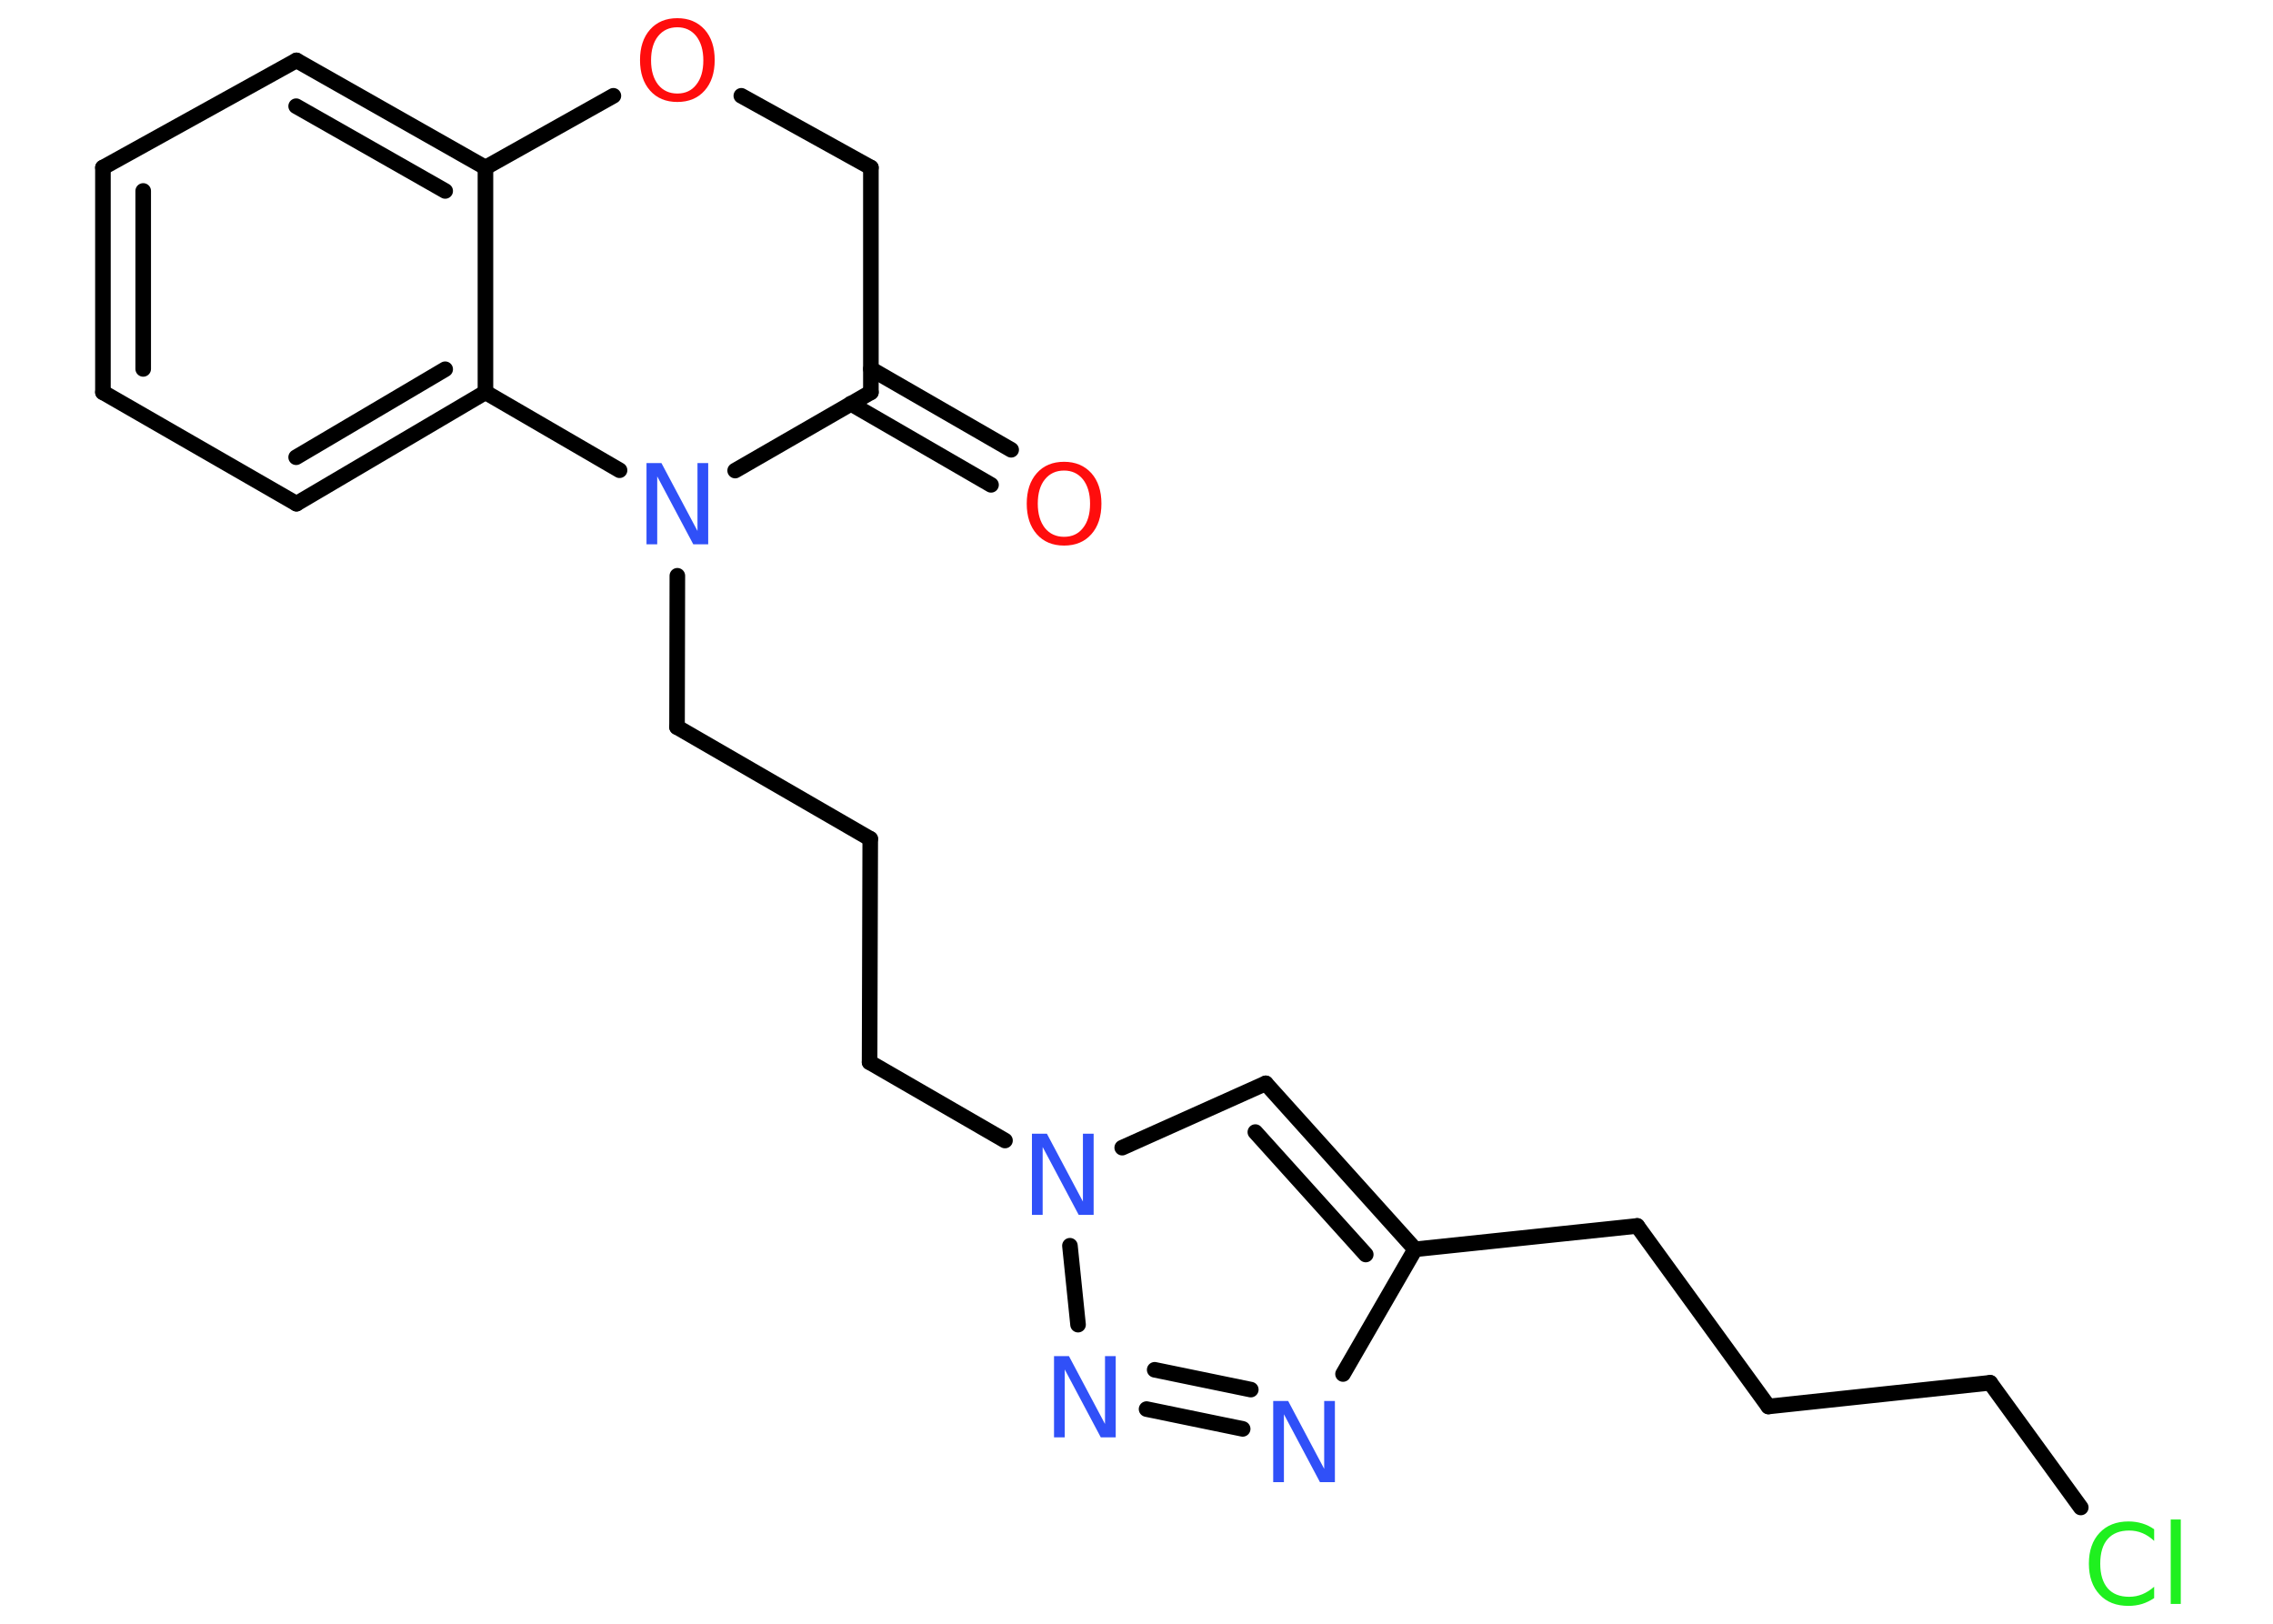 <?xml version='1.0' encoding='UTF-8'?>
<!DOCTYPE svg PUBLIC "-//W3C//DTD SVG 1.1//EN" "http://www.w3.org/Graphics/SVG/1.1/DTD/svg11.dtd">
<svg version='1.2' xmlns='http://www.w3.org/2000/svg' xmlns:xlink='http://www.w3.org/1999/xlink' width='70.0mm' height='50.0mm' viewBox='0 0 70.0 50.0'>
  <desc>Generated by the Chemistry Development Kit (http://github.com/cdk)</desc>
  <g stroke-linecap='round' stroke-linejoin='round' stroke='#000000' stroke-width='.48' fill='#3050F8'>
    <rect x='.0' y='.0' width='70.0' height='50.0' fill='#FFFFFF' stroke='none'/>
    <g id='mol1' class='mol'>
      <g id='mol1bnd1' class='bond'>
        <line x1='30.52' y1='14.93' x2='26.2' y2='12.43'/>
        <line x1='31.14' y1='13.85' x2='26.82' y2='11.36'/>
      </g>
      <line id='mol1bnd2' class='bond' x1='26.82' y1='12.08' x2='26.82' y2='5.16'/>
      <line id='mol1bnd3' class='bond' x1='26.82' y1='5.16' x2='22.83' y2='2.95'/>
      <line id='mol1bnd4' class='bond' x1='18.89' y1='2.95' x2='14.95' y2='5.16'/>
      <g id='mol1bnd5' class='bond'>
        <line x1='14.95' y1='5.16' x2='9.13' y2='1.86'/>
        <line x1='13.71' y1='5.88' x2='9.12' y2='3.27'/>
      </g>
      <line id='mol1bnd6' class='bond' x1='9.13' y1='1.86' x2='3.17' y2='5.16'/>
      <g id='mol1bnd7' class='bond'>
        <line x1='3.17' y1='5.16' x2='3.17' y2='12.08'/>
        <line x1='4.41' y1='5.88' x2='4.41' y2='11.36'/>
      </g>
      <line id='mol1bnd8' class='bond' x1='3.17' y1='12.08' x2='9.13' y2='15.51'/>
      <g id='mol1bnd9' class='bond'>
        <line x1='9.13' y1='15.51' x2='14.95' y2='12.08'/>
        <line x1='9.12' y1='14.08' x2='13.71' y2='11.37'/>
      </g>
      <line id='mol1bnd10' class='bond' x1='14.95' y1='5.16' x2='14.95' y2='12.08'/>
      <line id='mol1bnd11' class='bond' x1='14.95' y1='12.08' x2='19.08' y2='14.48'/>
      <line id='mol1bnd12' class='bond' x1='26.82' y1='12.08' x2='22.64' y2='14.49'/>
      <line id='mol1bnd13' class='bond' x1='20.86' y1='17.73' x2='20.85' y2='22.39'/>
      <line id='mol1bnd14' class='bond' x1='20.85' y1='22.39' x2='26.8' y2='25.83'/>
      <line id='mol1bnd15' class='bond' x1='26.8' y1='25.83' x2='26.78' y2='32.71'/>
      <line id='mol1bnd16' class='bond' x1='26.78' y1='32.71' x2='30.95' y2='35.12'/>
      <line id='mol1bnd17' class='bond' x1='34.56' y1='35.34' x2='38.98' y2='33.36'/>
      <g id='mol1bnd18' class='bond'>
        <line x1='43.58' y1='38.47' x2='38.98' y2='33.36'/>
        <line x1='42.06' y1='38.63' x2='38.66' y2='34.86'/>
      </g>
      <line id='mol1bnd19' class='bond' x1='43.58' y1='38.47' x2='50.42' y2='37.75'/>
      <line id='mol1bnd20' class='bond' x1='50.42' y1='37.75' x2='54.46' y2='43.31'/>
      <line id='mol1bnd21' class='bond' x1='54.46' y1='43.31' x2='61.29' y2='42.58'/>
      <line id='mol1bnd22' class='bond' x1='61.29' y1='42.58' x2='64.08' y2='46.42'/>
      <line id='mol1bnd23' class='bond' x1='43.58' y1='38.47' x2='41.36' y2='42.31'/>
      <g id='mol1bnd24' class='bond'>
        <line x1='35.31' y1='43.39' x2='38.27' y2='44.0'/>
        <line x1='35.56' y1='42.18' x2='38.52' y2='42.79'/>
      </g>
      <line id='mol1bnd25' class='bond' x1='32.95' y1='38.36' x2='33.2' y2='40.79'/>
      <path id='mol1atm1' class='atom' d='M32.77 14.49q-.37 .0 -.59 .27q-.22 .27 -.22 .75q.0 .47 .22 .75q.22 .27 .59 .27q.37 .0 .58 -.27q.22 -.27 .22 -.75q.0 -.47 -.22 -.75q-.22 -.27 -.58 -.27zM32.77 14.22q.52 .0 .84 .35q.31 .35 .31 .94q.0 .59 -.31 .94q-.31 .35 -.84 .35q-.53 .0 -.84 -.35q-.31 -.35 -.31 -.94q.0 -.59 .31 -.94q.31 -.35 .84 -.35z' stroke='none' fill='#FF0D0D'/>
      <path id='mol1atm4' class='atom' d='M20.86 .84q-.37 .0 -.59 .27q-.22 .27 -.22 .75q.0 .47 .22 .75q.22 .27 .59 .27q.37 .0 .58 -.27q.22 -.27 .22 -.75q.0 -.47 -.22 -.75q-.22 -.27 -.58 -.27zM20.86 .56q.52 .0 .84 .35q.31 .35 .31 .94q.0 .59 -.31 .94q-.31 .35 -.84 .35q-.53 .0 -.84 -.35q-.31 -.35 -.31 -.94q.0 -.59 .31 -.94q.31 -.35 .84 -.35z' stroke='none' fill='#FF0D0D'/>
      <path id='mol1atm11' class='atom' d='M19.92 14.26h.45l1.11 2.09v-2.09h.33v2.5h-.46l-1.11 -2.09v2.09h-.33v-2.5z' stroke='none'/>
      <path id='mol1atm15' class='atom' d='M31.79 34.91h.45l1.11 2.09v-2.09h.33v2.5h-.46l-1.11 -2.09v2.09h-.33v-2.5z' stroke='none'/>
      <path id='mol1atm21' class='atom' d='M66.34 47.09v.36q-.17 -.16 -.36 -.24q-.19 -.08 -.41 -.08q-.43 .0 -.66 .26q-.23 .26 -.23 .76q.0 .49 .23 .76q.23 .26 .66 .26q.22 .0 .41 -.08q.19 -.08 .36 -.23v.35q-.18 .12 -.37 .18q-.2 .06 -.42 .06q-.57 .0 -.89 -.35q-.33 -.35 -.33 -.95q.0 -.6 .33 -.95q.33 -.35 .89 -.35q.22 .0 .42 .06q.2 .06 .37 .18zM66.85 46.79h.31v2.6h-.31v-2.6z' stroke='none' fill='#1FF01F'/>
      <path id='mol1atm22' class='atom' d='M39.22 43.14h.45l1.11 2.09v-2.09h.33v2.5h-.46l-1.11 -2.09v2.09h-.33v-2.5z' stroke='none'/>
      <path id='mol1atm23' class='atom' d='M32.47 41.76h.45l1.11 2.09v-2.09h.33v2.5h-.46l-1.11 -2.09v2.09h-.33v-2.5z' stroke='none'/>
    </g>
  </g>
</svg>
